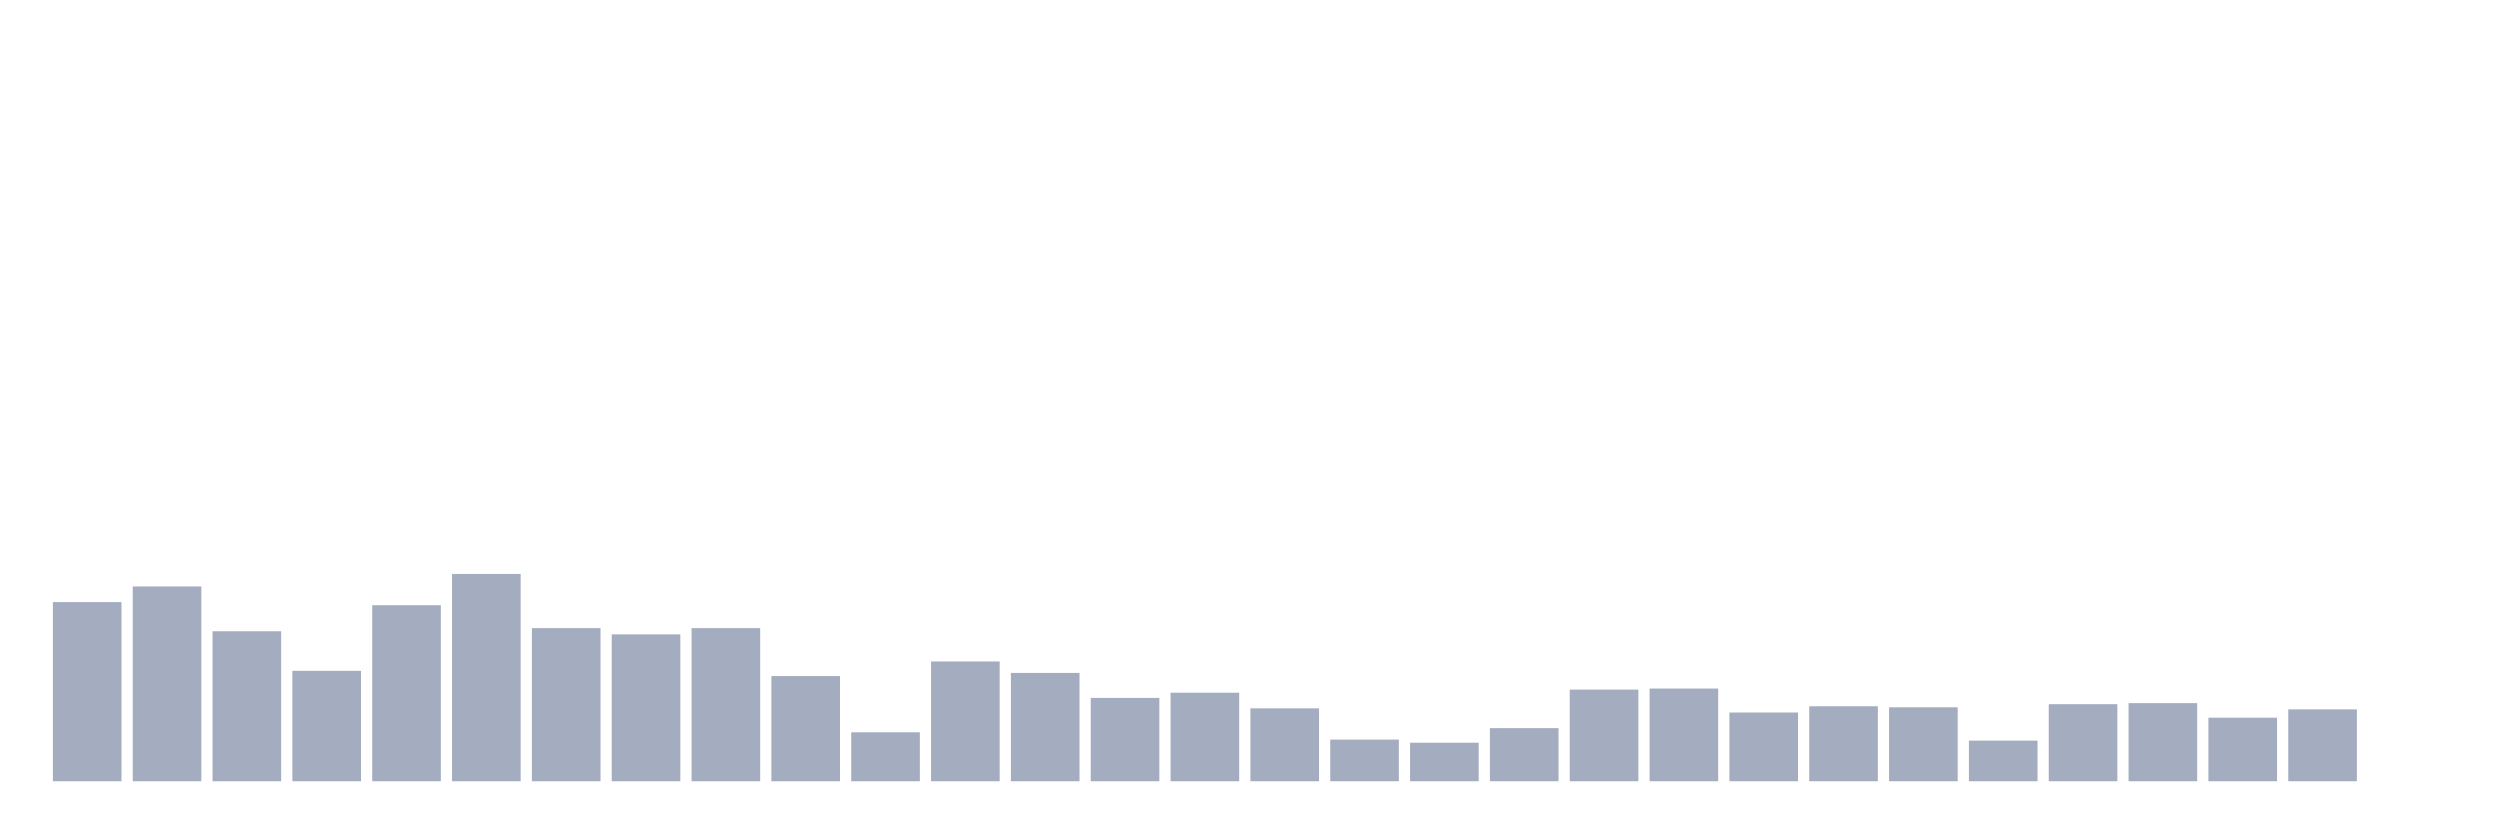 <svg xmlns="http://www.w3.org/2000/svg" viewBox="0 0 480 160"><g transform="translate(10,10)"><rect class="bar" x="0.153" width="13.175" y="105.6" height="34.4" fill="rgb(164,173,192)"></rect><rect class="bar" x="15.482" width="13.175" y="102.6" height="37.4" fill="rgb(164,173,192)"></rect><rect class="bar" x="30.81" width="13.175" y="111.2" height="28.8" fill="rgb(164,173,192)"></rect><rect class="bar" x="46.138" width="13.175" y="118.8" height="21.2" fill="rgb(164,173,192)"></rect><rect class="bar" x="61.466" width="13.175" y="106.2" height="33.8" fill="rgb(164,173,192)"></rect><rect class="bar" x="76.794" width="13.175" y="100.2" height="39.8" fill="rgb(164,173,192)"></rect><rect class="bar" x="92.123" width="13.175" y="110.6" height="29.4" fill="rgb(164,173,192)"></rect><rect class="bar" x="107.451" width="13.175" y="111.8" height="28.2" fill="rgb(164,173,192)"></rect><rect class="bar" x="122.779" width="13.175" y="110.6" height="29.4" fill="rgb(164,173,192)"></rect><rect class="bar" x="138.107" width="13.175" y="119.8" height="20.2" fill="rgb(164,173,192)"></rect><rect class="bar" x="153.436" width="13.175" y="130.6" height="9.4" fill="rgb(164,173,192)"></rect><rect class="bar" x="168.764" width="13.175" y="117" height="23" fill="rgb(164,173,192)"></rect><rect class="bar" x="184.092" width="13.175" y="119.2" height="20.8" fill="rgb(164,173,192)"></rect><rect class="bar" x="199.42" width="13.175" y="124" height="16" fill="rgb(164,173,192)"></rect><rect class="bar" x="214.748" width="13.175" y="123" height="17" fill="rgb(164,173,192)"></rect><rect class="bar" x="230.077" width="13.175" y="126" height="14" fill="rgb(164,173,192)"></rect><rect class="bar" x="245.405" width="13.175" y="132" height="8" fill="rgb(164,173,192)"></rect><rect class="bar" x="260.733" width="13.175" y="132.6" height="7.4" fill="rgb(164,173,192)"></rect><rect class="bar" x="276.061" width="13.175" y="129.8" height="10.2" fill="rgb(164,173,192)"></rect><rect class="bar" x="291.39" width="13.175" y="122.4" height="17.6" fill="rgb(164,173,192)"></rect><rect class="bar" x="306.718" width="13.175" y="122.2" height="17.8" fill="rgb(164,173,192)"></rect><rect class="bar" x="322.046" width="13.175" y="126.8" height="13.2" fill="rgb(164,173,192)"></rect><rect class="bar" x="337.374" width="13.175" y="125.6" height="14.4" fill="rgb(164,173,192)"></rect><rect class="bar" x="352.702" width="13.175" y="125.8" height="14.2" fill="rgb(164,173,192)"></rect><rect class="bar" x="368.031" width="13.175" y="132.2" height="7.8" fill="rgb(164,173,192)"></rect><rect class="bar" x="383.359" width="13.175" y="125.2" height="14.8" fill="rgb(164,173,192)"></rect><rect class="bar" x="398.687" width="13.175" y="125" height="15" fill="rgb(164,173,192)"></rect><rect class="bar" x="414.015" width="13.175" y="127.8" height="12.2" fill="rgb(164,173,192)"></rect><rect class="bar" x="429.344" width="13.175" y="126.2" height="13.8" fill="rgb(164,173,192)"></rect><rect class="bar" x="444.672" width="13.175" y="140" height="0" fill="rgb(164,173,192)"></rect></g></svg>